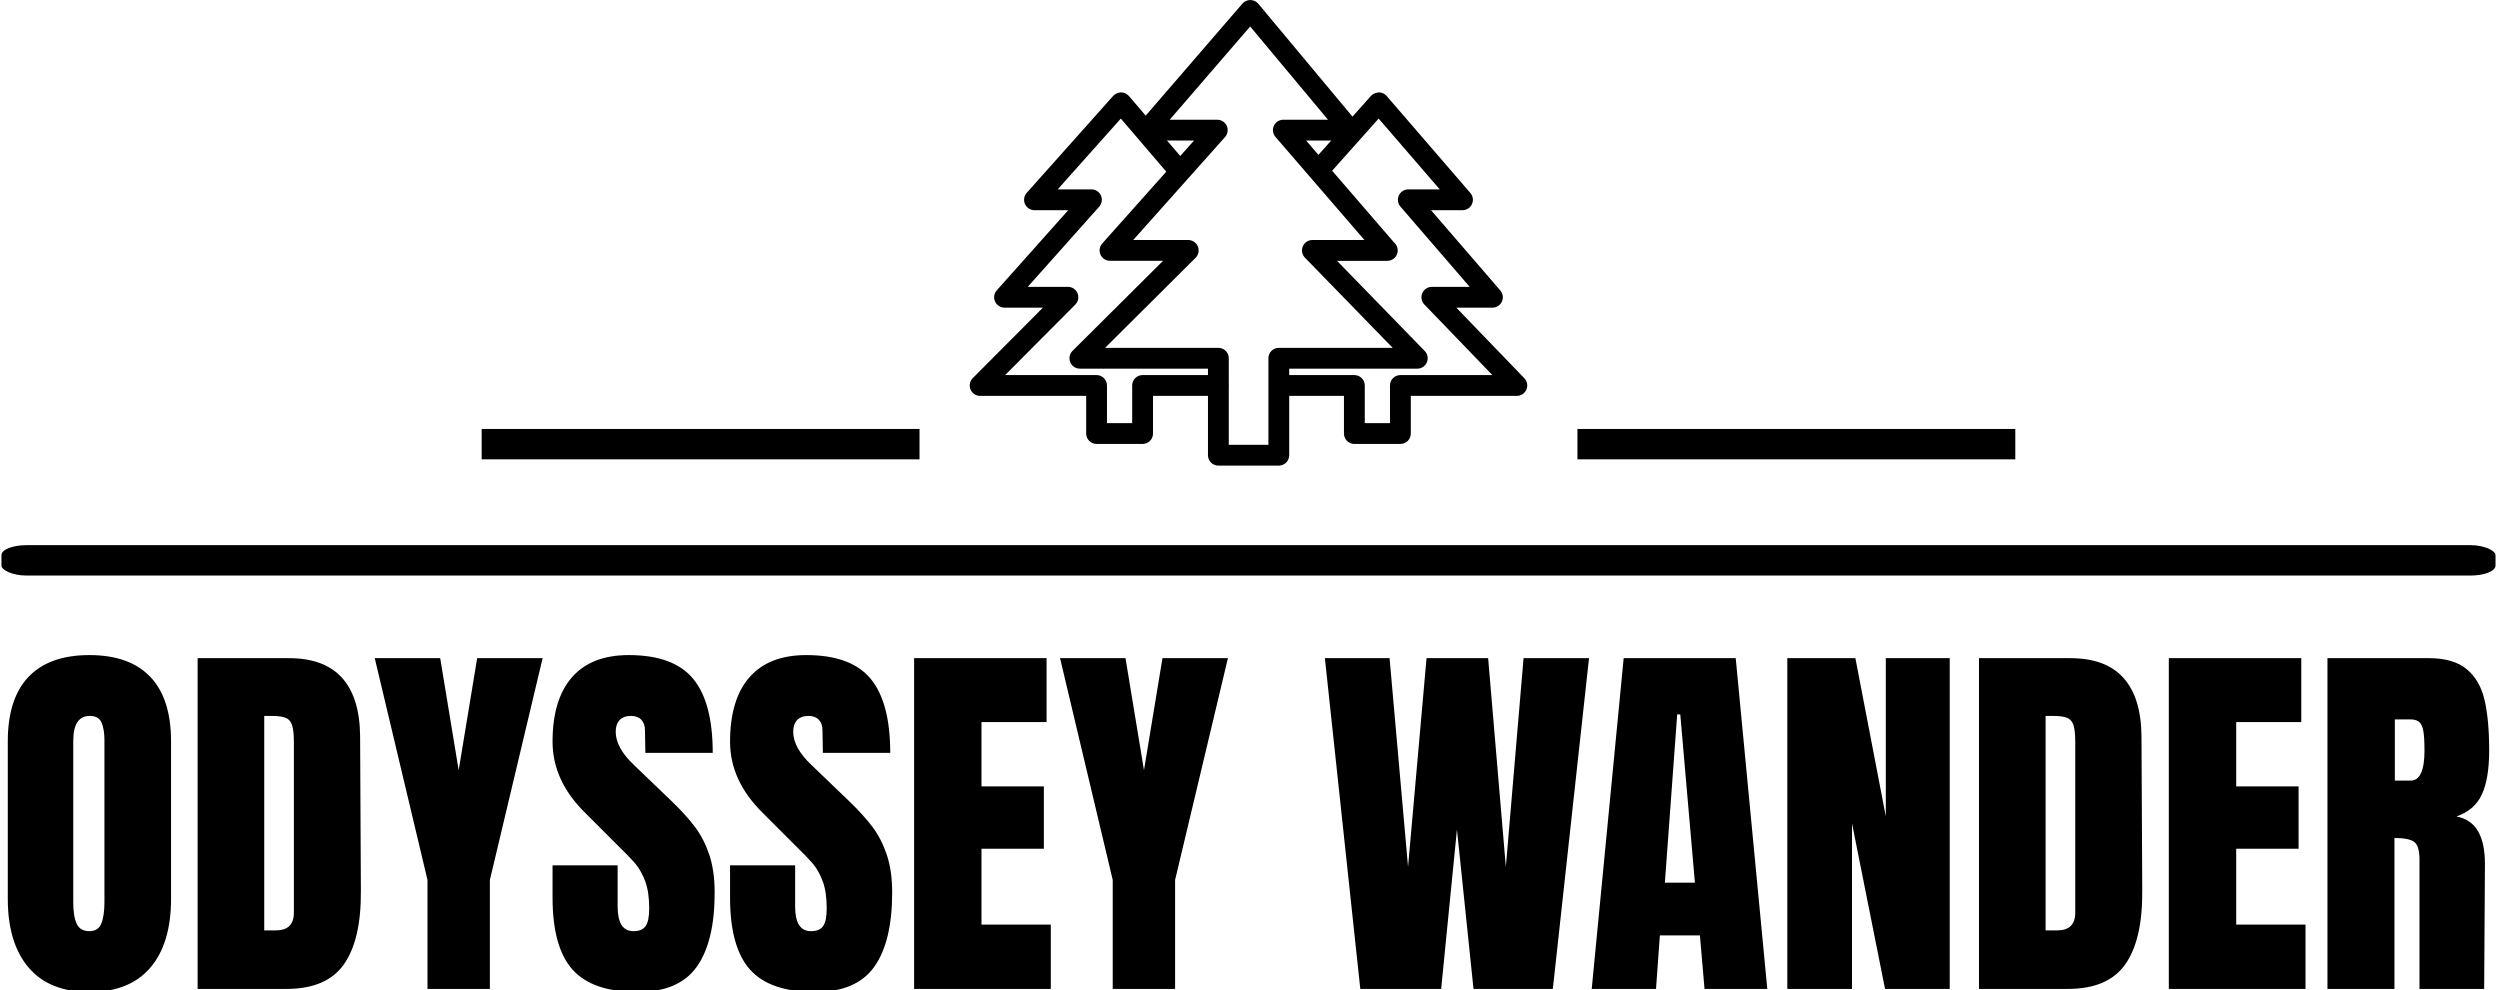 <svg xmlns="http://www.w3.org/2000/svg" version="1.1" xmlns:xlink="http://www.w3.org/1999/xlink" xmlns:svgjs="http://svgjs.dev/svgjs" width="1000" height="396" viewBox="0 0 1000 396"><g transform="matrix(1,0,0,1,-0.606,0.399)"><svg viewBox="0 0 396 157" data-background-color="#ffefd3" preserveAspectRatio="xMidYMid meet" height="396" width="1000" xmlns="http://www.w3.org/2000/svg" xmlns:xlink="http://www.w3.org/1999/xlink"><g id="tight-bounds" transform="matrix(1,0,0,1,0.24,-0.158)"><svg viewBox="0 0 395.52 157.317" height="157.317" width="395.52"><g><svg viewBox="0 0 397.498 158.103" height="157.317" width="395.52"><g><rect width="397.498" height="4.842" x="0" y="86.887" fill="#000000" opacity="1" stroke-width="0" stroke="transparent" fill-opacity="1" class="rect-o-0" data-fill-palette-color="secondary" rx="1%" id="o-0" data-palette-color="#000000"></rect></g><g transform="matrix(1,0,0,1,0.989,104.406)"><svg viewBox="0 0 395.52 53.697" height="53.697" width="395.52"><g id="textblocktransform"><svg viewBox="0 0 395.52 53.697" height="53.697" width="395.52" id="textblock"><g><svg viewBox="0 0 395.52 53.697" height="53.697" width="395.52"><g transform="matrix(1,0,0,1,0,0)"><svg width="395.52" viewBox="1.55 -43.35 322.22 43.75" height="53.697" data-palette-color="#000000"><path d="M12.15 0.4Q6.95 0.4 4.25-2.78 1.55-5.95 1.55-11.7L1.55-11.7 1.55-32.15Q1.55-37.7 4.25-40.53 6.95-43.35 12.15-43.35L12.15-43.35Q17.35-43.35 20.05-40.53 22.75-37.7 22.75-32.15L22.75-32.15 22.75-11.7Q22.75-5.9 20.05-2.75 17.35 0.4 12.15 0.4L12.15 0.4ZM12.15-7.5Q13.3-7.5 13.7-8.5 14.1-9.5 14.1-11.3L14.1-11.3 14.1-32.3Q14.1-33.7 13.73-34.58 13.35-35.45 12.2-35.45L12.2-35.45Q10.05-35.45 10.05-32.2L10.05-32.2 10.05-11.25Q10.05-9.4 10.5-8.45 10.95-7.5 12.15-7.5L12.15-7.5ZM26.2 0L26.2-42.95 38.05-42.95Q42.65-42.95 44.95-40.4 47.25-37.85 47.3-32.85L47.3-32.85 47.4-12.75Q47.45-6.4 45.2-3.2 42.95 0 37.75 0L37.75 0 26.2 0ZM34.85-7.6L36.35-7.6Q38.7-7.6 38.7-9.9L38.7-9.9 38.7-32.05Q38.7-33.5 38.47-34.23 38.25-34.95 37.65-35.2 37.05-35.45 35.8-35.45L35.8-35.45 34.85-35.45 34.85-7.6ZM64.15 0L56.05 0 56.05-14.15 49.2-42.95 57.7-42.95 60.1-28.4 62.5-42.95 71-42.95 64.15-14.15 64.15 0ZM83.34 0.4Q77.49 0.4 74.89-2.5 72.29-5.4 72.29-11.85L72.29-11.85 72.29-16.05 80.74-16.05 80.74-10.7Q80.74-7.5 82.79-7.5L82.79-7.5Q83.94-7.5 84.39-8.18 84.84-8.85 84.84-10.45L84.84-10.45Q84.84-12.55 84.34-13.93 83.84-15.3 83.07-16.23 82.29-17.15 80.29-19.1L80.29-19.1 76.59-22.8Q72.29-27 72.29-32.1L72.29-32.1Q72.29-37.6 74.82-40.48 77.34-43.35 82.19-43.35L82.19-43.35Q87.99-43.35 90.54-40.28 93.09-37.2 93.09-30.65L93.09-30.65 84.34-30.65 84.29-33.6Q84.29-34.45 83.82-34.95 83.34-35.45 82.49-35.45L82.49-35.45Q81.49-35.45 80.99-34.9 80.49-34.35 80.49-33.4L80.49-33.4Q80.49-31.3 82.89-29.05L82.89-29.05 87.89-24.25Q89.64-22.55 90.79-21.03 91.94-19.5 92.64-17.43 93.34-15.35 93.34-12.5L93.34-12.5Q93.34-6.15 91.02-2.88 88.69 0.4 83.34 0.4L83.34 0.4ZM106.39 0.4Q100.54 0.4 97.94-2.5 95.34-5.4 95.34-11.85L95.34-11.85 95.34-16.05 103.79-16.05 103.79-10.7Q103.79-7.5 105.84-7.5L105.84-7.5Q106.99-7.5 107.44-8.18 107.89-8.85 107.89-10.45L107.89-10.45Q107.89-12.55 107.39-13.93 106.89-15.3 106.12-16.23 105.34-17.15 103.34-19.1L103.34-19.1 99.64-22.8Q95.34-27 95.34-32.1L95.34-32.1Q95.34-37.6 97.87-40.48 100.39-43.35 105.24-43.35L105.24-43.35Q111.04-43.35 113.59-40.28 116.14-37.2 116.14-30.65L116.14-30.65 107.39-30.65 107.34-33.6Q107.34-34.45 106.87-34.95 106.39-35.45 105.54-35.45L105.54-35.45Q104.54-35.45 104.04-34.9 103.54-34.35 103.54-33.4L103.54-33.4Q103.54-31.3 105.94-29.05L105.94-29.05 110.94-24.25Q112.69-22.55 113.84-21.03 114.99-19.5 115.69-17.43 116.39-15.35 116.39-12.5L116.39-12.5Q116.39-6.15 114.07-2.88 111.74 0.4 106.39 0.4L106.39 0.4ZM136.99 0L119.24 0 119.24-42.95 136.44-42.95 136.44-34.65 127.99-34.65 127.99-26.3 136.09-26.3 136.09-18.2 127.99-18.2 127.99-8.35 136.99-8.35 136.99 0ZM153.13 0L145.03 0 145.03-14.15 138.19-42.95 146.69-42.95 149.09-28.4 151.49-42.95 159.99-42.95 153.13-14.15 153.13 0ZM187.68 0L177.18 0 172.58-42.95 180.98-42.95 183.38-15.85 185.78-42.95 193.78-42.95 196.08-15.85 198.38-42.95 206.88-42.95 202.18 0 191.88 0 189.73-20.7 187.68 0ZM215.58 0L207.23 0 211.38-42.95 225.93-42.95 230.03 0 221.88 0 221.28-6.95 216.08-6.95 215.58 0ZM218.33-35.65L216.73-13.8 220.63-13.8 218.73-35.65 218.33-35.65ZM241.03 0L232.63 0 232.63-42.95 241.47-42.95 245.42-22.4 245.42-42.95 253.72-42.95 253.72 0 245.32 0 241.03-21.5 241.03 0ZM257.52 0L257.52-42.95 269.37-42.95Q273.97-42.95 276.27-40.4 278.57-37.85 278.62-32.85L278.62-32.85 278.72-12.75Q278.77-6.4 276.52-3.2 274.27 0 269.07 0L269.07 0 257.52 0ZM266.17-7.6L267.67-7.6Q270.02-7.6 270.02-9.9L270.02-9.9 270.02-32.05Q270.02-33.5 269.8-34.23 269.57-34.95 268.97-35.2 268.37-35.45 267.12-35.45L267.12-35.45 266.17-35.45 266.17-7.6ZM299.92 0L282.17 0 282.17-42.95 299.37-42.95 299.37-34.65 290.92-34.65 290.92-26.3 299.02-26.3 299.02-18.2 290.92-18.2 290.92-8.35 299.92-8.35 299.92 0ZM302.77 0L302.77-42.95 315.97-42.95Q319.12-42.95 320.84-41.53 322.57-40.1 323.17-37.52 323.77-34.95 323.77-30.95L323.77-30.95Q323.77-27.3 322.82-25.25 321.87-23.2 319.52-22.4L319.52-22.4Q321.47-22 322.34-20.45 323.22-18.9 323.22-16.25L323.22-16.25 323.12 0 314.72 0 314.72-16.8Q314.72-18.6 314.02-19.1 313.32-19.6 311.47-19.6L311.47-19.6 311.47 0 302.77 0ZM311.52-27.05L313.57-27.05Q315.37-27.05 315.37-30.95L315.37-30.95Q315.37-32.65 315.22-33.5 315.07-34.35 314.67-34.68 314.27-35 313.52-35L313.52-35 311.52-35 311.52-27.05Z" opacity="1" transform="matrix(1,0,0,1,0,0)" fill="#000000" class="wordmark-text-0" data-fill-palette-color="primary" id="text-0"></path></svg></g></svg></g></svg></g></svg></g><g transform="matrix(1,0,0,1,146.319,0)"><svg viewBox="0 0 104.86 74.21" height="74.21" width="104.86"><g><svg xmlns="http://www.w3.org/2000/svg" xmlns:xlink="http://www.w3.org/1999/xlink" version="1.1" x="8" y="0" viewBox="18.817 23.959 62.364 52.082" enable-background="new 0 0 100 100" xml:space="preserve" height="74.21" width="88.86" class="icon-icon-0" data-fill-palette-color="accent" id="icon-0"><g fill="#000000" data-fill-palette-color="accent"><g fill="#000000" data-fill-palette-color="accent"><path d="M66.991 73.615h-5.149c-0.643 0-1.164-0.521-1.164-1.164v-4.209h-7.111c-0.643 0-1.164-0.521-1.164-1.164 0-0.644 0.521-1.164 1.164-1.164h8.275c0.644 0 1.164 0.521 1.164 1.164v4.209h2.821v-4.209c0-0.644 0.521-1.164 1.164-1.164H77.28l-7.609-7.896c-0.323-0.337-0.415-0.833-0.232-1.264 0.183-0.429 0.604-0.708 1.071-0.708h4.234l-7.749-8.978c-0.298-0.345-0.367-0.831-0.178-1.245 0.19-0.414 0.604-0.68 1.059-0.68h3.519l-6.837-7.922-5.624 6.311c-0.427 0.48-1.164 0.522-1.644 0.095s-0.522-1.164-0.095-1.644l6.508-7.301c0.223-0.25 0.558-0.362 0.878-0.39 0.336 0.002 0.653 0.149 0.872 0.403l9.365 10.851c0.298 0.345 0.366 0.831 0.178 1.245-0.19 0.414-0.604 0.68-1.059 0.68h-3.519l7.749 8.978c0.297 0.345 0.366 0.832 0.177 1.245-0.189 0.414-0.603 0.68-1.058 0.68h-4.039l7.609 7.896c0.323 0.336 0.415 0.833 0.232 1.263s-0.604 0.709-1.071 0.709H68.155v4.209C68.155 73.095 67.634 73.615 66.991 73.615z" fill="#000000" data-fill-palette-color="accent"></path><path d="M38.157 73.615h-5.148c-0.644 0-1.164-0.521-1.164-1.164v-4.209H19.981c-0.471 0-0.895-0.283-1.075-0.718-0.18-0.434-0.082-0.934 0.25-1.268l7.847-7.883h-4.29c-0.458 0-0.875-0.27-1.062-0.688-0.188-0.418-0.112-0.907 0.193-1.25l7.992-8.964h-3.775c-0.458 0-0.875-0.27-1.062-0.688-0.187-0.419-0.111-0.909 0.194-1.251l9.677-10.852c0.224-0.25 0.557-0.372 0.88-0.389 0.336 0.003 0.654 0.151 0.872 0.406l6.339 7.405c0.419 0.488 0.361 1.224-0.127 1.642-0.488 0.42-1.223 0.36-1.641-0.127l-5.473-6.394-7.061 7.918h3.773c0.459 0 0.875 0.27 1.062 0.688 0.188 0.418 0.111 0.908-0.193 1.25l-7.992 8.964h4.493c0.471 0 0.895 0.283 1.075 0.718 0.18 0.434 0.082 0.934-0.25 1.268l-7.847 7.883h10.227c0.643 0 1.164 0.521 1.164 1.164v4.209h2.82v-4.209c0-0.644 0.521-1.164 1.164-1.164h8.424c0.644 0 1.164 0.521 1.164 1.164 0 0.643-0.521 1.164-1.164 1.164h-7.26v4.209C39.321 73.095 38.801 73.615 38.157 73.615z" fill="#000000" data-fill-palette-color="accent"></path><path d="M53.391 76.041H46.63c-0.644 0-1.164-0.521-1.164-1.164v-9.682H31.139c-0.471 0-0.896-0.284-1.076-0.72-0.18-0.437-0.079-0.938 0.255-1.27l10.124-10.072h-5.933c-0.458 0-0.875-0.27-1.062-0.688-0.188-0.419-0.112-0.908 0.193-1.25l10.27-11.518h-5.267c-0.456 0-0.869-0.266-1.059-0.679-0.189-0.414-0.12-0.901 0.177-1.246L49.32 24.362c0.223-0.259 0.548-0.398 0.892-0.403 0.341 0.003 0.665 0.156 0.884 0.418l11.066 13.261c0.244 0.214 0.397 0.526 0.397 0.876 0 0.644-0.521 1.164-1.164 1.164-0.004 0-0.011 0.001-0.018 0H56.44l9.843 11.403c0.252 0.214 0.411 0.532 0.411 0.889 0 0.643-0.521 1.164-1.164 1.164-0.005 0-0.013 0-0.019 0h-5.608l9.812 10.086c0.326 0.335 0.42 0.833 0.238 1.265-0.182 0.431-0.604 0.711-1.072 0.711H54.555v9.682C54.555 75.52 54.034 76.041 53.391 76.041zM47.794 73.713h4.434v-9.682c0-0.643 0.521-1.164 1.163-1.164h12.735l-9.812-10.086c-0.327-0.336-0.421-0.833-0.238-1.265 0.182-0.431 0.604-0.712 1.071-0.712h5.822l-9.952-11.53c-0.298-0.345-0.366-0.831-0.178-1.245 0.19-0.414 0.604-0.68 1.059-0.68h4.993l-8.703-10.428L41.186 37.35h5.322c0.458 0 0.875 0.271 1.062 0.688 0.187 0.419 0.111 0.908-0.194 1.251l-10.27 11.516h6.154c0.472 0 0.896 0.285 1.076 0.721s0.079 0.937-0.255 1.27L33.959 62.867H46.63c0.643 0 1.164 0.521 1.164 1.164V73.713z" fill="#000000" data-fill-palette-color="accent"></path></g></g></svg></g></svg></g><g><rect width="69.786" height="4.842" y="68.367" x="251.179" fill="#000000" data-fill-palette-color="secondary"></rect><rect width="69.786" height="4.842" y="68.367" x="76.533" fill="#000000" data-fill-palette-color="secondary"></rect></g></svg></g><defs></defs></svg><rect width="395.52" height="157.317" fill="none" stroke="none" visibility="hidden"></rect></g></svg></g></svg>